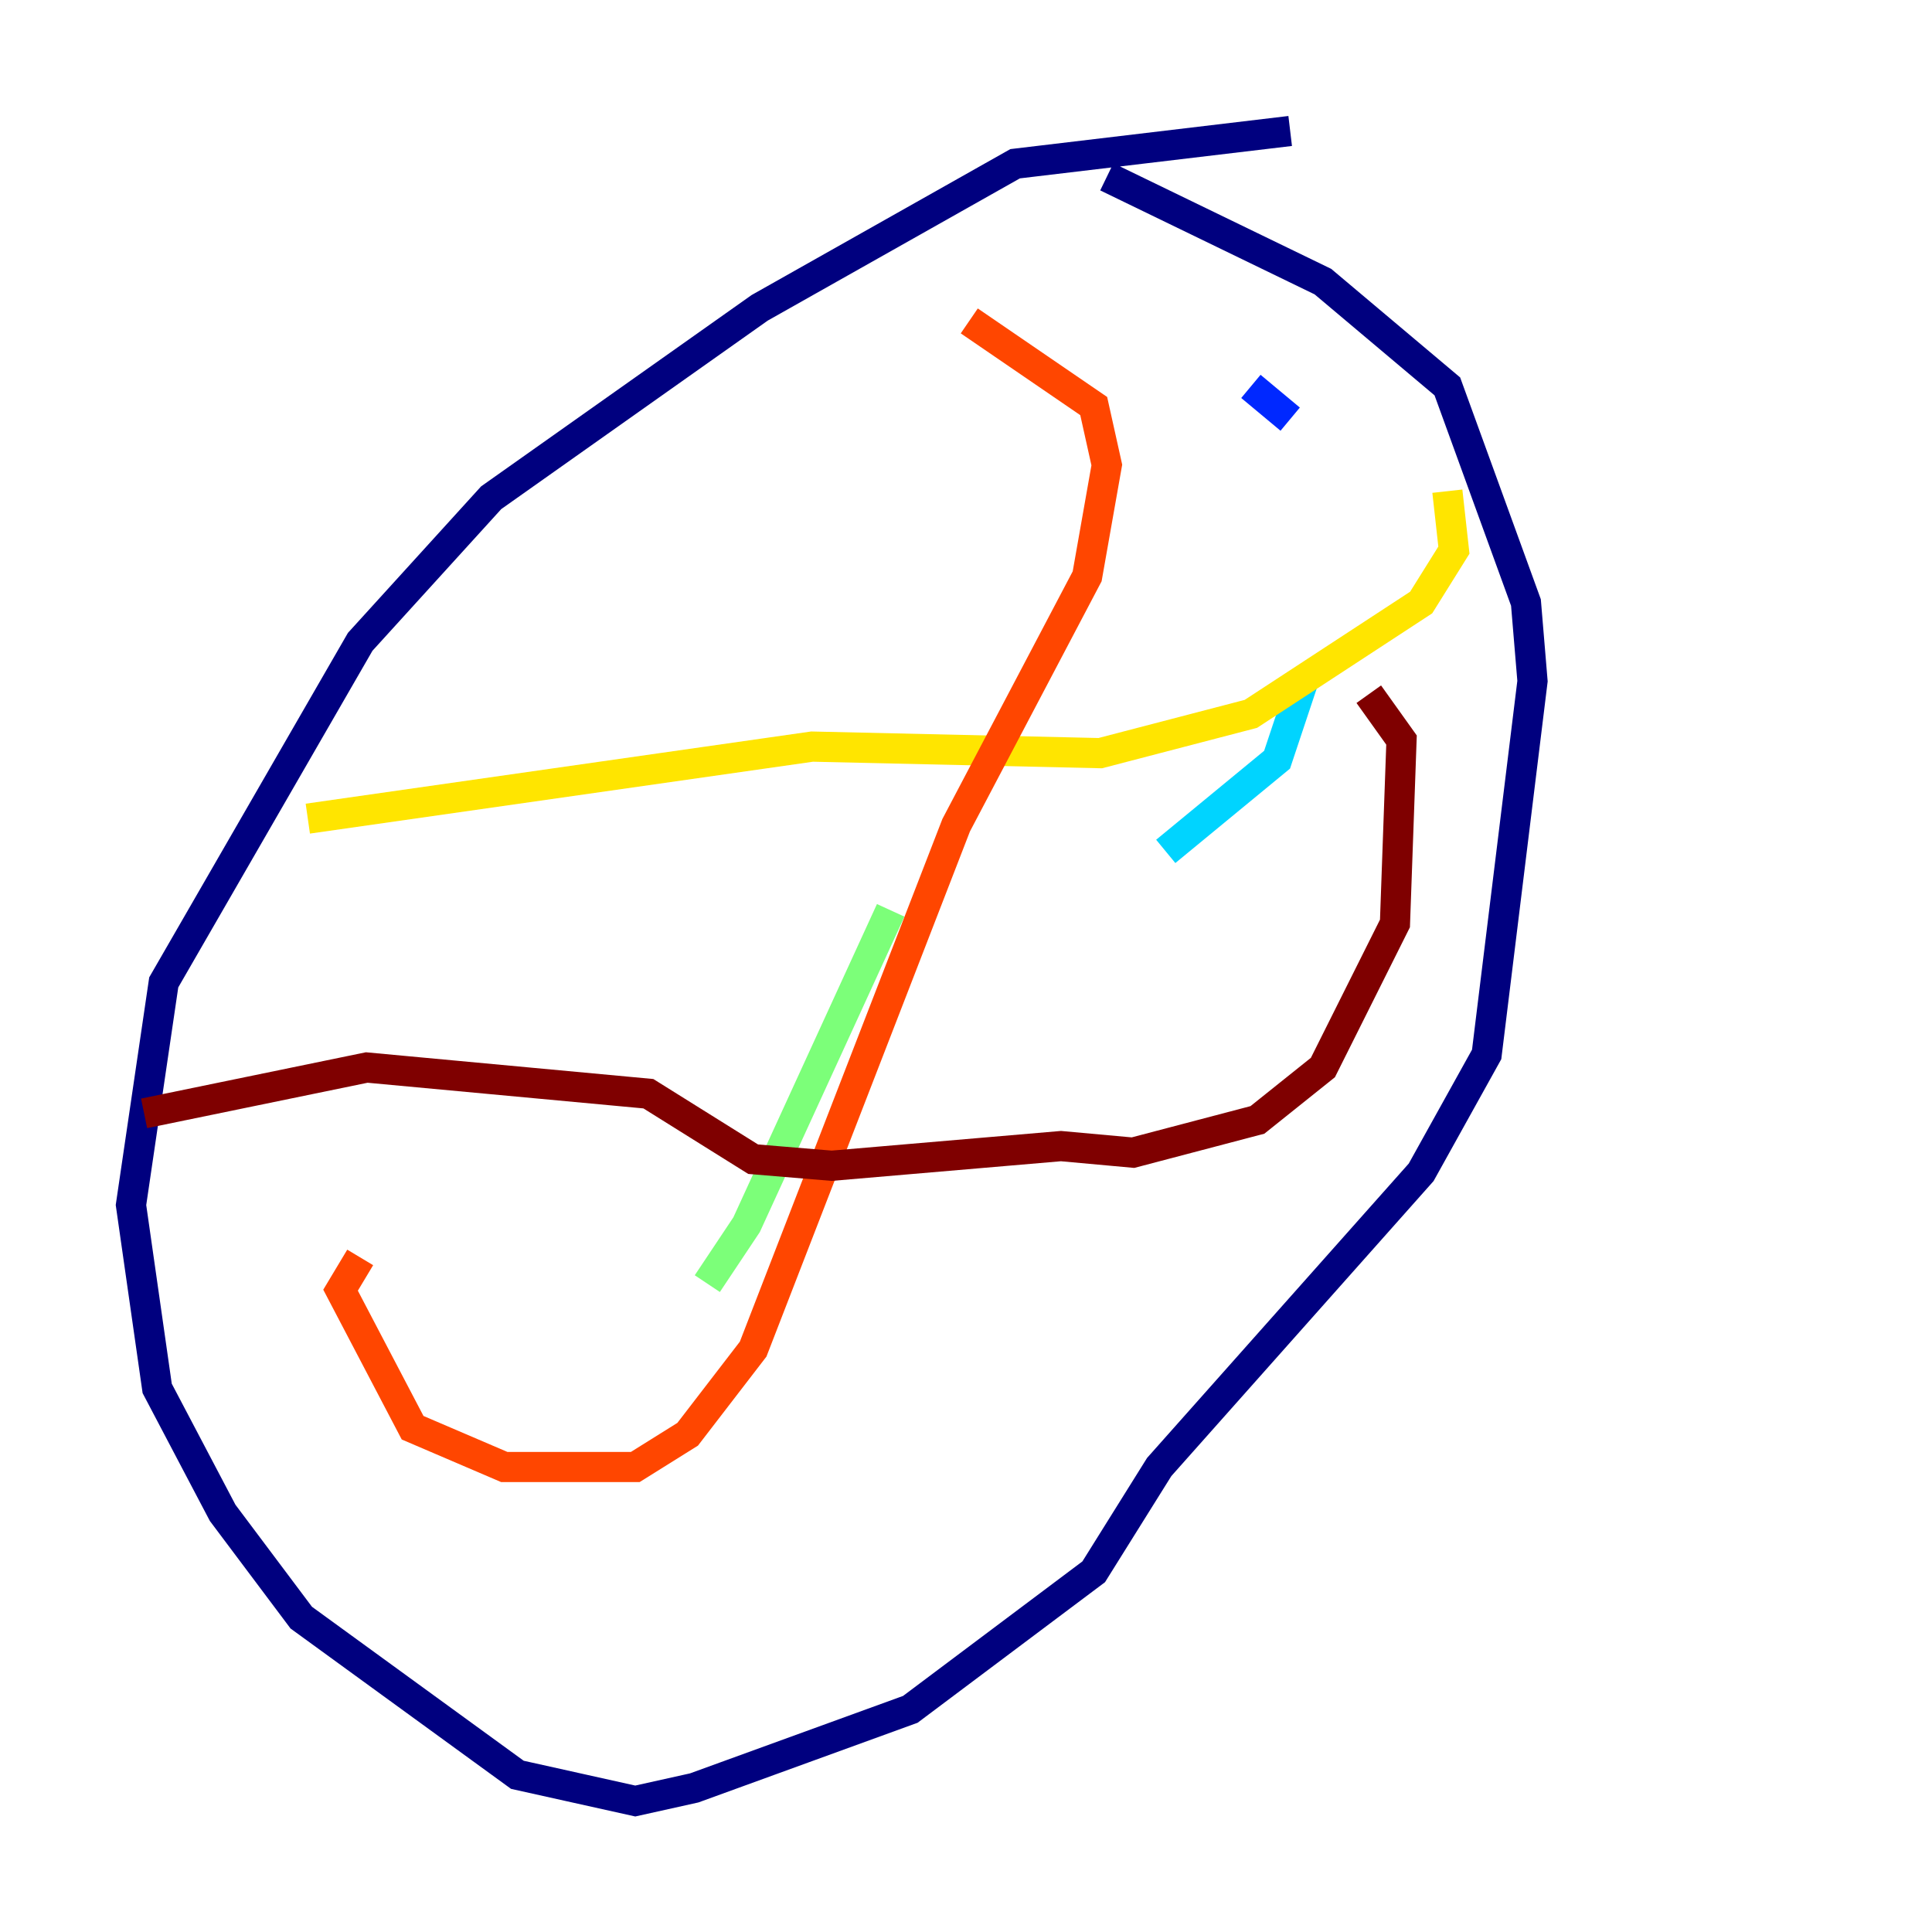 <?xml version="1.0" encoding="utf-8" ?>
<svg baseProfile="tiny" height="128" version="1.2" viewBox="0,0,128,128" width="128" xmlns="http://www.w3.org/2000/svg" xmlns:ev="http://www.w3.org/2001/xml-events" xmlns:xlink="http://www.w3.org/1999/xlink"><defs /><polyline fill="none" points="85.478,8.678 67.254,10.848 50.332,20.393 32.542,32.976 23.864,42.522 10.848,65.085 8.678,79.837 10.414,91.986 14.752,100.231 19.959,107.173 34.278,117.586 42.088,119.322 45.993,118.454 60.312,113.248 72.461,104.136 76.8,97.193 94.156,77.668 98.495,69.858 101.532,45.125 101.098,39.919 95.891,25.6 87.647,18.658 73.329,11.715" stroke="#00007f" stroke-width="2" /><polyline fill="none" points="85.478,27.77 82.875,25.6" stroke="#0028ff" stroke-width="2" /><polyline fill="none" points="77.234,56.407 84.61,50.332 86.346,45.125" stroke="#00d4ff" stroke-width="2" /><polyline fill="none" points="59.01,60.312 49.464,81.139 46.861,85.044" stroke="#7cff79" stroke-width="2" /><polyline fill="none" points="20.393,54.237 53.803,49.464 72.895,49.898 82.875,47.295 94.156,39.919 96.325,36.447 95.891,32.542" stroke="#ffe500" stroke-width="2" /><polyline fill="none" points="64.217,21.261 72.461,26.902 73.329,30.807 72.027,38.183 63.349,54.671 49.898,89.383 45.559,95.024 42.088,97.193 33.41,97.193 27.336,94.59 22.563,85.478 23.864,83.308" stroke="#ff4600" stroke-width="2" /><polyline fill="none" points="9.546,73.763 24.298,70.725 42.956,72.461 49.898,76.8 55.105,77.234 70.291,75.932 75.064,76.366 83.308,74.197 87.647,70.725 92.42,61.18 92.854,49.031 90.685,45.993" stroke="#7f0000" stroke-width="2" /></svg>